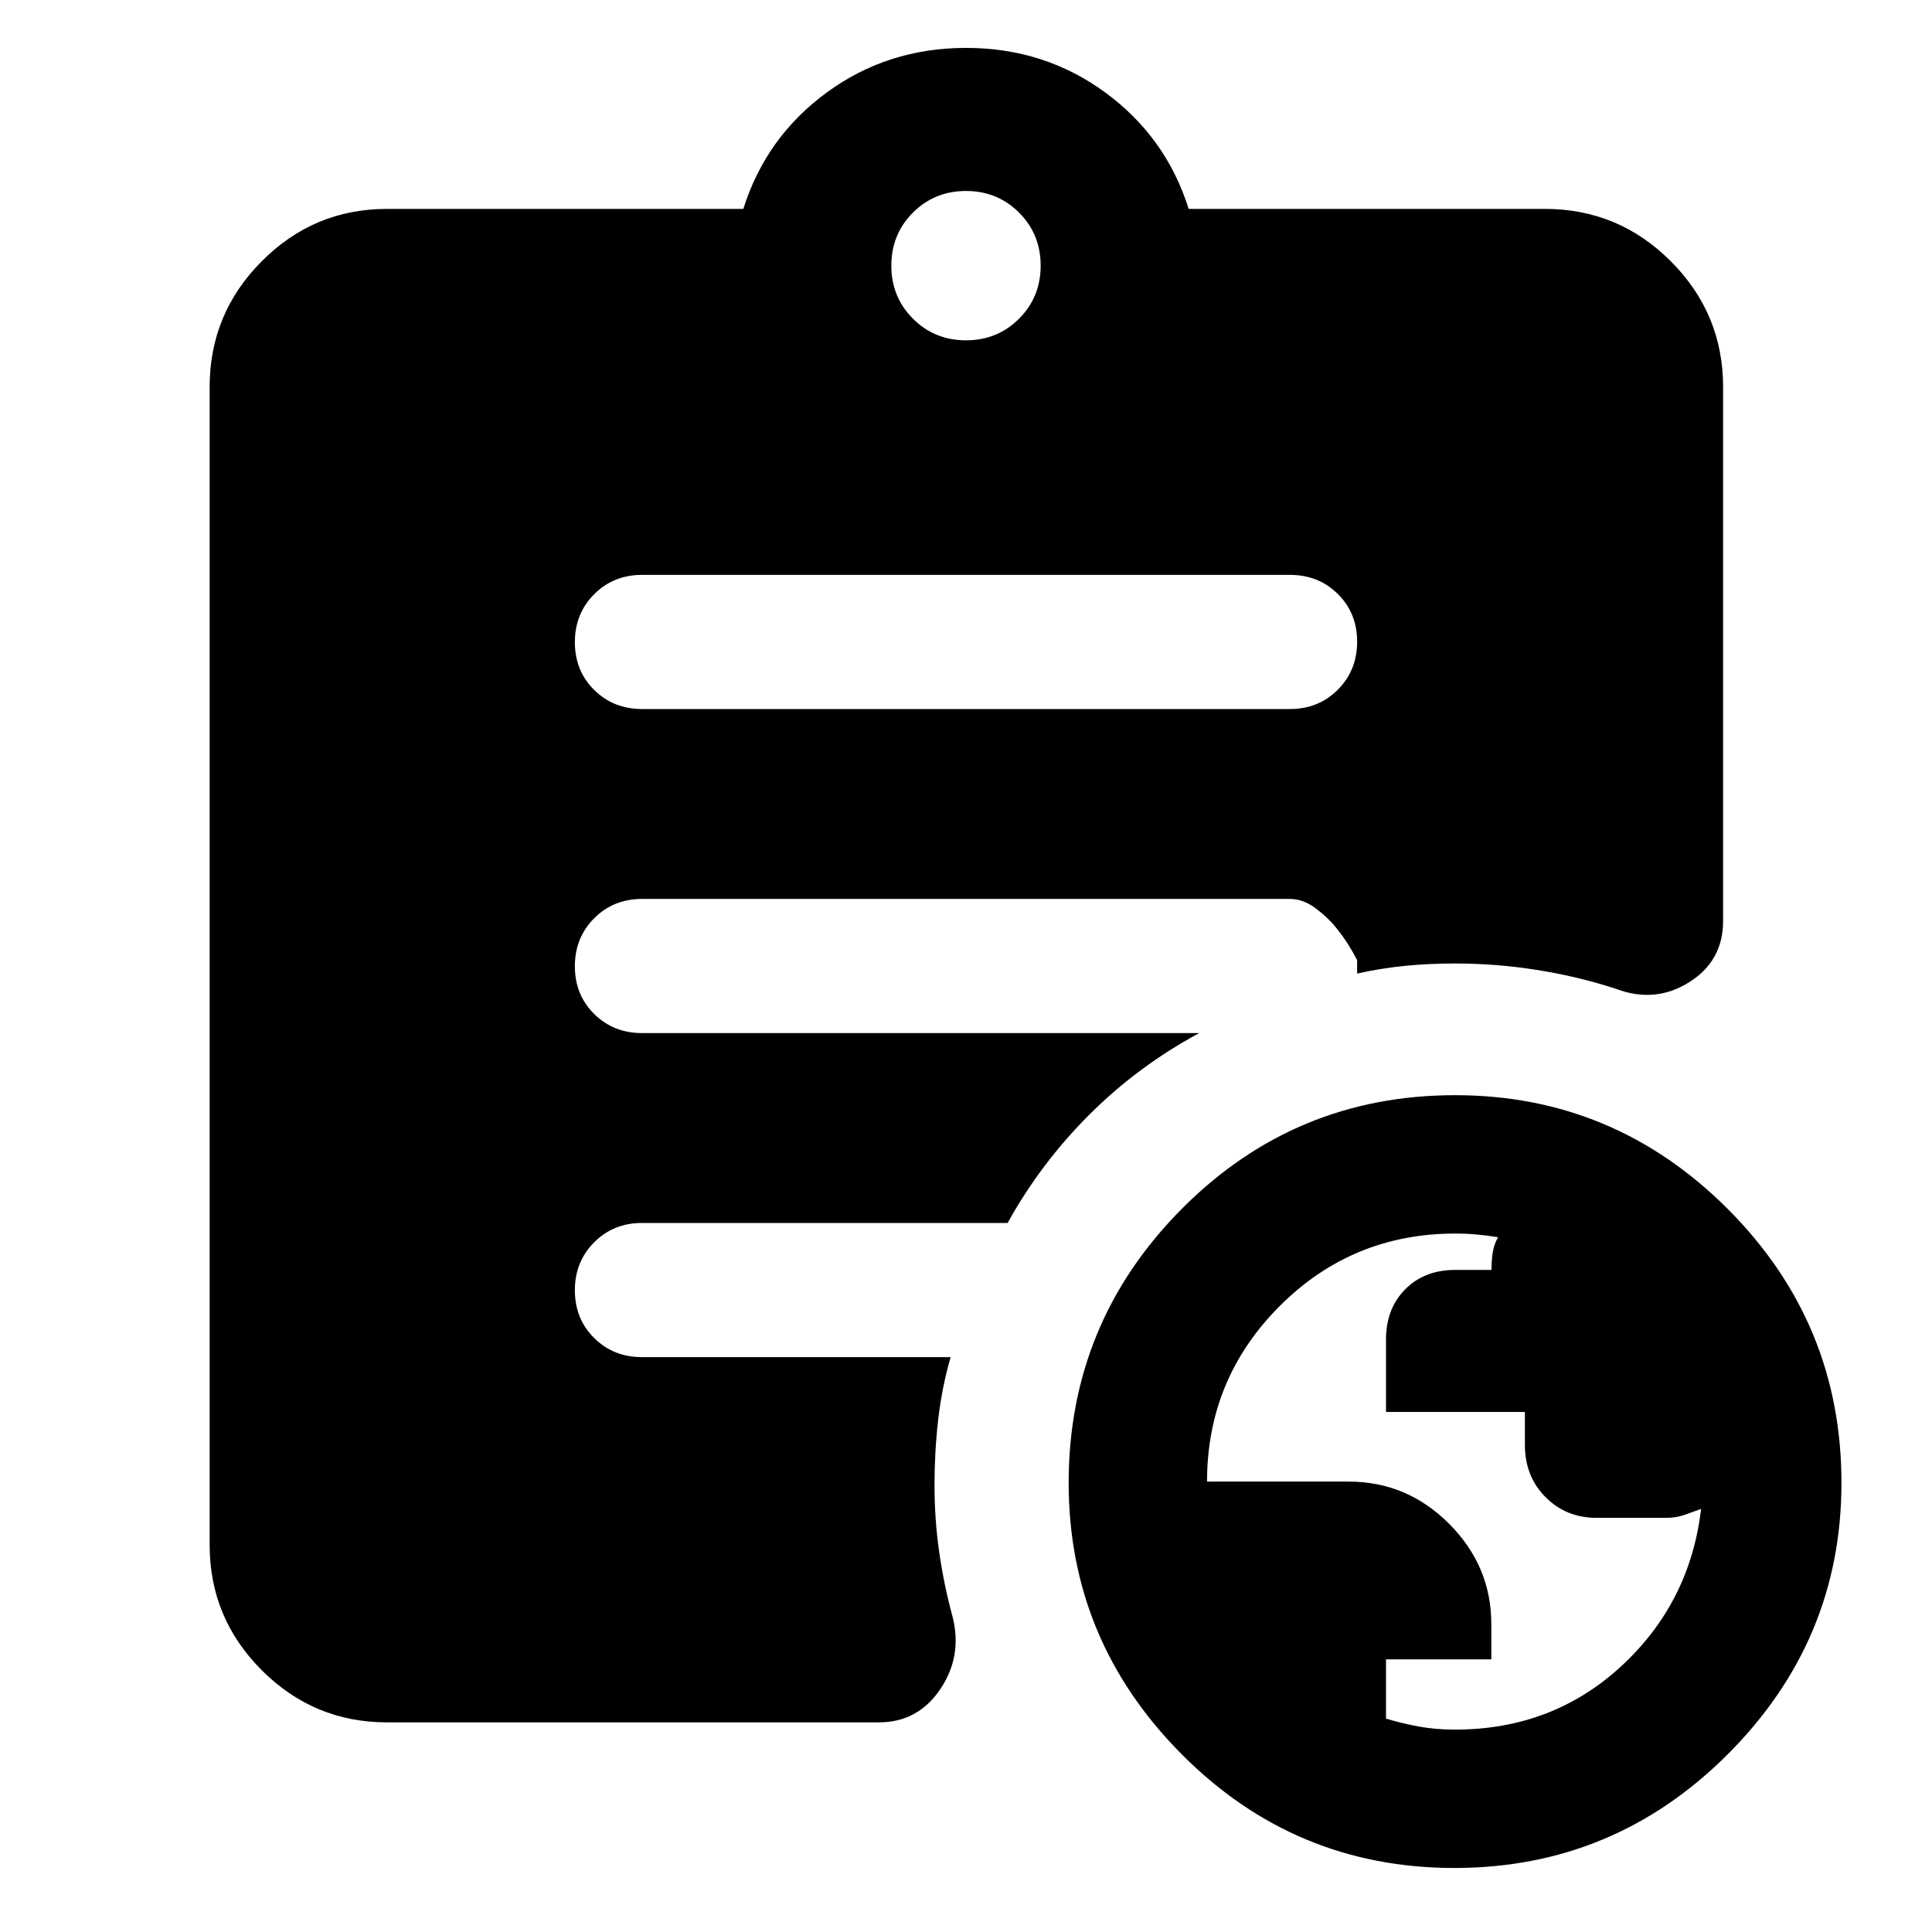 <svg xmlns="http://www.w3.org/2000/svg" height="40" viewBox="0 -960 960 960" width="40"><path d="M722.95-100.57q48.48 0 82.66-31.52 34.17-31.53 39.65-78.14-3.73 1.4-8.06 2.91-4.33 1.52-8.95 1.52h-35.09q-14.9 0-25.18-10.27-10.27-10.26-10.27-26.02v-16.32H688.7v-36.02q0-15.31 9.55-24.93 9.56-9.62 24.86-9.62h18.01q0-4.72.6-8.64.61-3.92 2.64-7.63-5.73-.9-10.79-1.35-5.07-.46-10.38-.46-51.36 0-87.39 36.11t-36.03 87.14h70.34q29.02 0 49.97 20.99 20.95 21 20.95 49.86v17.49H688.7v29.44q8.2 2.46 16.45 3.96t17.8 1.5ZM480-790.9q15.63 0 26.36-10.74Q517.1-812.37 517.1-828q0-15.63-10.74-26.36Q495.63-865.1 480-865.1q-15.63 0-26.36 10.74Q442.9-843.63 442.9-828q0 15.63 10.74 26.36Q464.37-790.9 480-790.9ZM722.68-31.81q-79.33 0-135.5-56.5t-56.17-134.83q0-79.58 56.16-136.13 56.16-56.54 135.84-56.54 79 0 135.5 56.54 56.5 56.55 56.5 136.13 0 78.33-56.5 134.83-56.5 56.5-135.83 56.5Zm-530.36-72.36q-36.36 0-62.25-25.9-25.9-25.89-25.9-62.25v-575.36q0-36.52 25.9-62.52 25.89-26 62.25-26h177.03q11.24-35.71 41.48-57.86Q441.07-936.2 480-936.2q38.93 0 69.17 22.14 30.24 22.15 41.48 57.86h177.03q36.52 0 62.52 26t26 62.52v265.35q0 19.87-16.95 30.45-16.95 10.59-36.37 3.19-18.72-6.09-38.95-9.32-20.23-3.24-40.92-3.24-13 0-24.83 1.17-11.83 1.17-23.83 3.84v-6.67q-4.34-8.49-10-15.57-4.34-5.5-10.58-10.18-6.24-4.67-12.9-4.67H319.09q-14.27 0-23.85 9.61-9.59 9.62-9.59 23.84 0 14.21 9.59 23.71 9.58 9.5 23.77 9.5H595.9q-30.38 16.35-54.59 40.51-24.21 24.16-40.63 53.84H318.99q-14.17 0-23.75 9.62-9.59 9.62-9.59 23.83 0 14.22 9.59 23.72 9.58 9.5 23.75 9.5h153.37q-4.36 15.2-6.19 31.12-1.82 15.92-1.82 32.62 0 16.92 2.37 33.37 2.38 16.45 6.64 31.99 4.9 19.61-6.21 35.99-11.11 16.39-30.44 16.39H192.32Zm126.77-503.51h321.82q14.27 0 23.85-9.62 9.59-9.62 9.59-23.83 0-14.22-9.59-23.72-9.58-9.5-23.85-9.5H319.09q-14.27 0-23.85 9.62-9.59 9.62-9.59 23.83 0 14.22 9.59 23.72 9.58 9.5 23.85 9.5Z"/></svg>